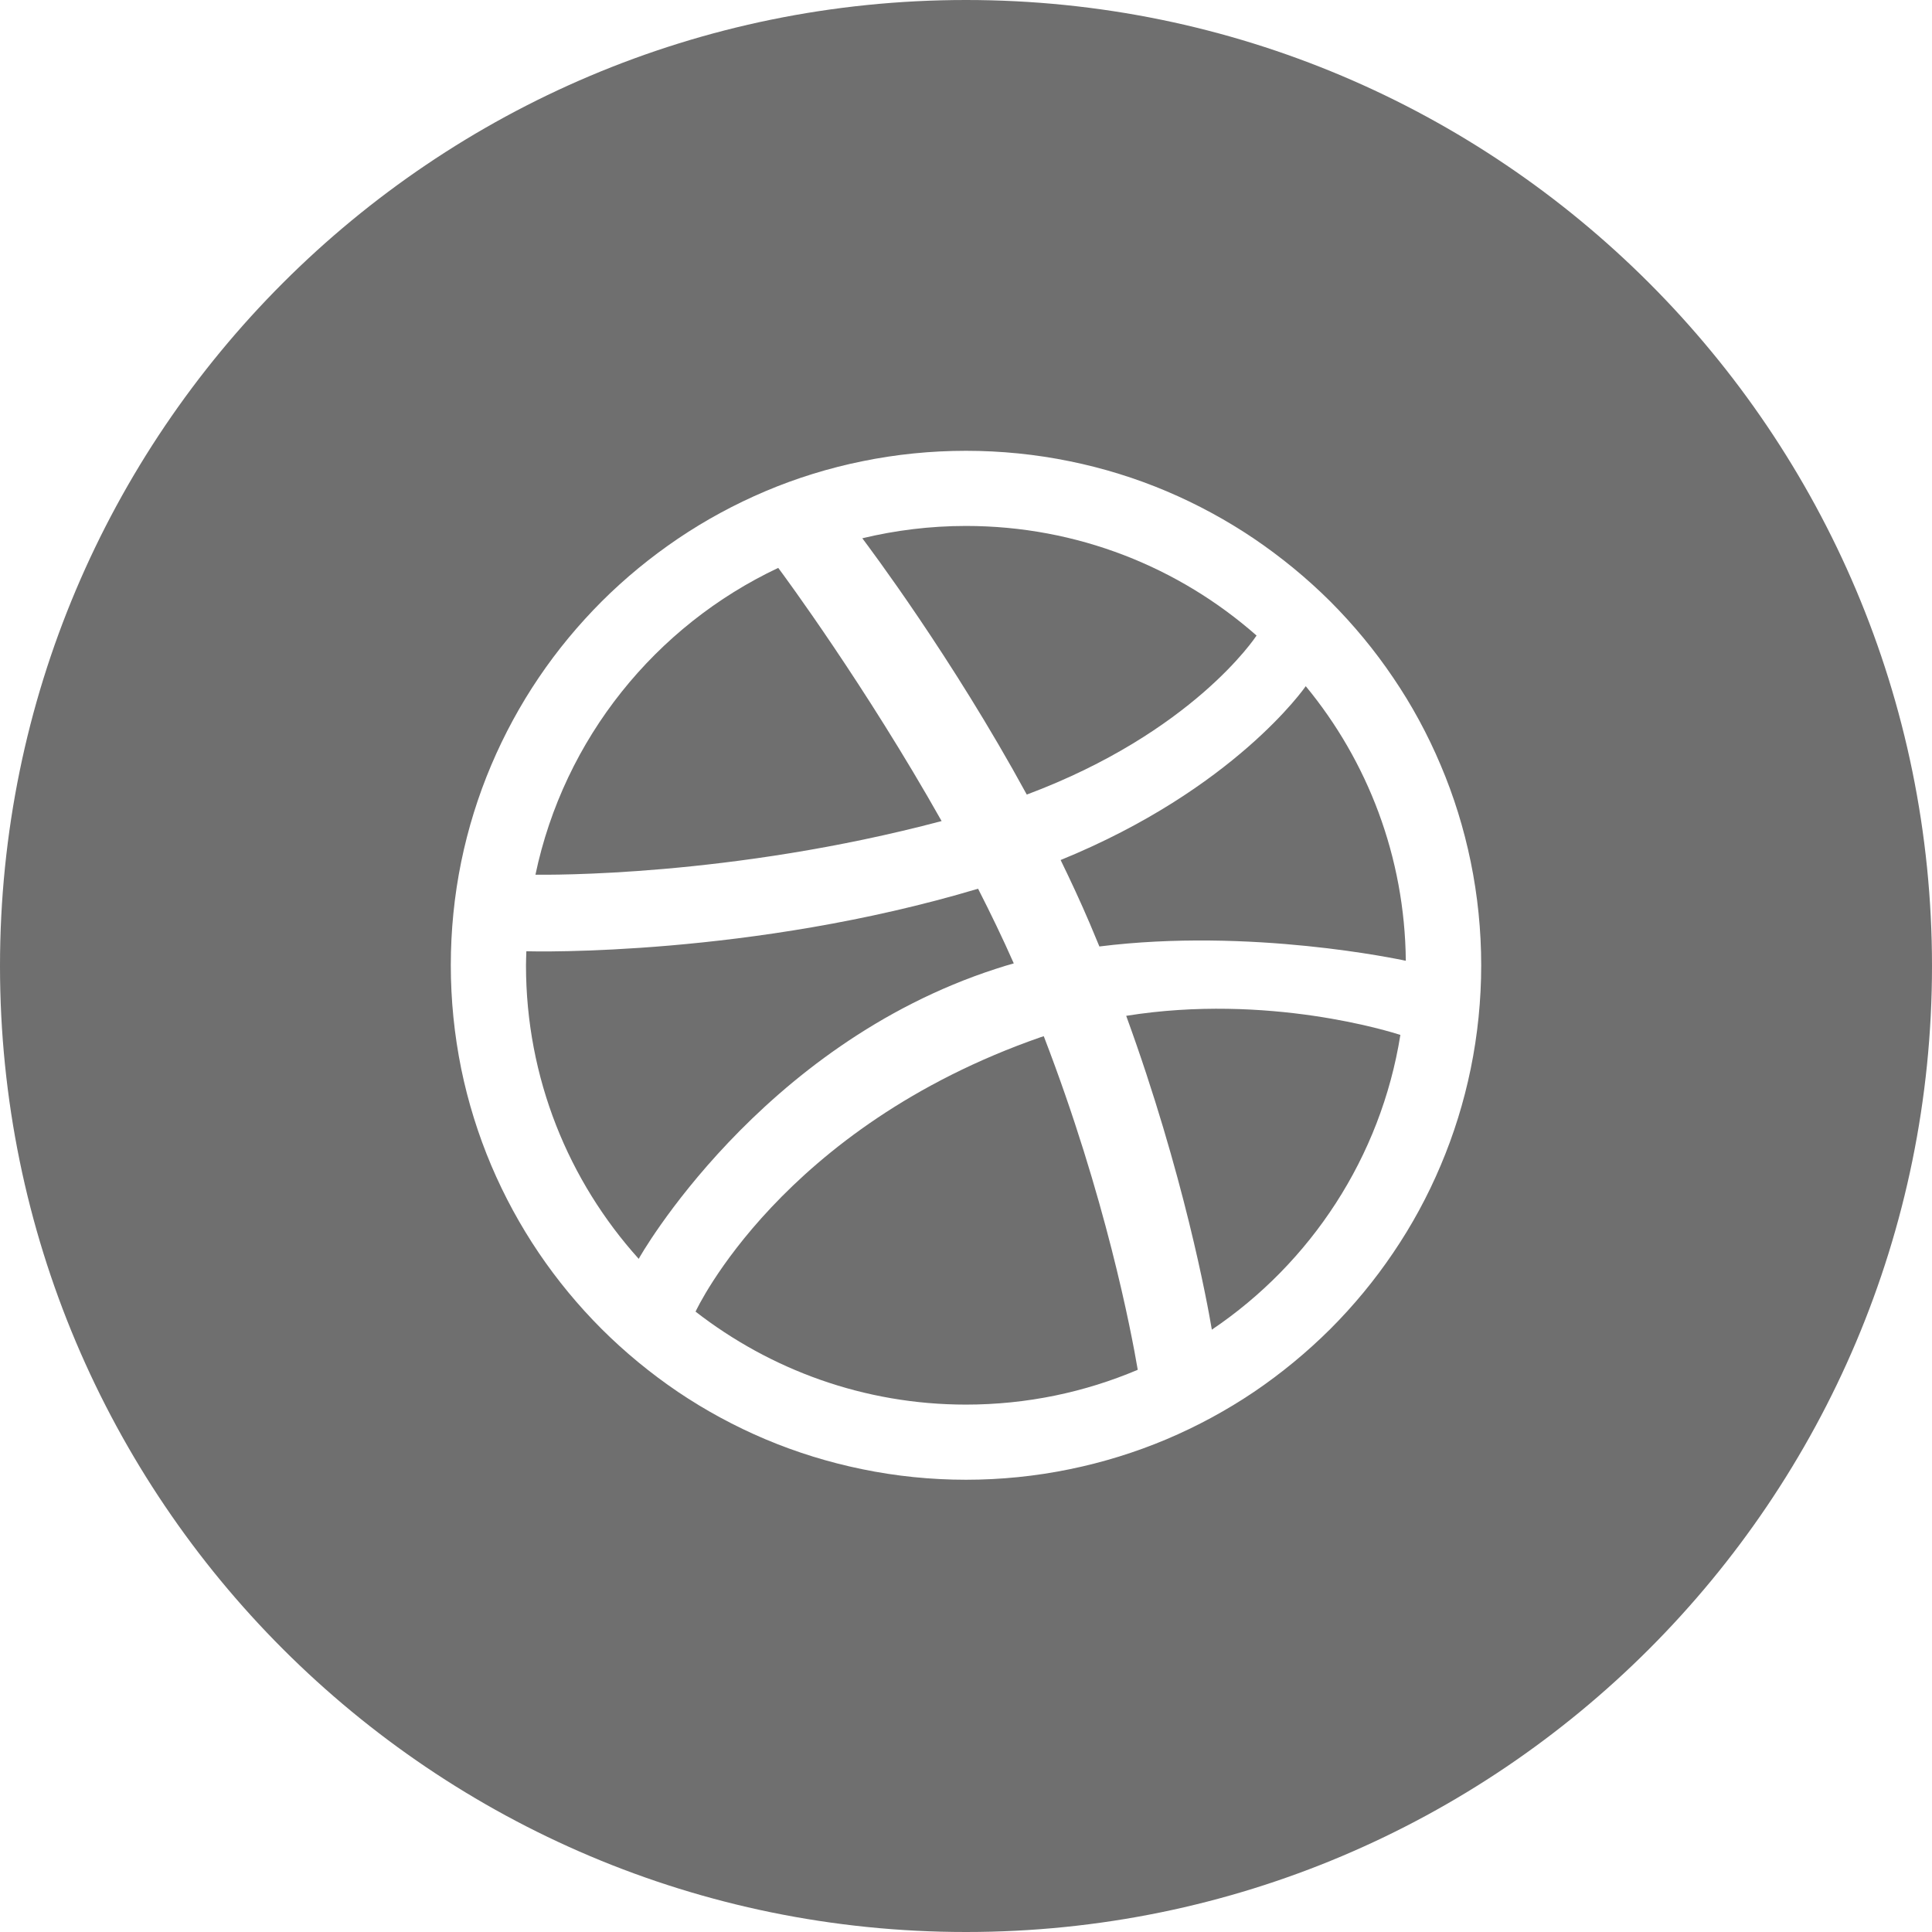 <?xml version="1.0" encoding="UTF-8"?>
<svg width="48px" height="48px" viewBox="0 0 48 48" version="1.1" xmlns="http://www.w3.org/2000/svg" xmlns:xlink="http://www.w3.org/1999/xlink">
    <!-- Generator: Sketch 50.2 (55047) - http://www.bohemiancoding.com/sketch -->
    <title>Dribbble_black</title>
    <desc>Created with Sketch.</desc>
    <defs></defs>
    <g id="Dribbble_black" stroke="none" stroke-width="1" fill="none" fill-rule="evenodd">
        <g id="Dribbble" fill="#6F6F6F" fill-rule="nonzero">
            <path d="M0,24 C0,10.745 10.745,0 24,0 C37.255,0 48,10.745 48,24 C48,37.255 37.255,48 24,48 C10.745,48 0,37.255 0,24 Z M36.8,23.982 C36.8,23.116 36.712,22.25 36.539,21.409 C36.37,20.586 36.12,19.777 35.792,19.007 C35.472,18.248 35.076,17.516 34.612,16.835 C34.155,16.157 33.629,15.523 33.051,14.943 C32.471,14.366 31.834,13.843 31.157,13.384 C30.473,12.922 29.741,12.526 28.982,12.204 C28.209,11.877 27.4,11.627 26.578,11.46 C25.734,11.287 24.866,11.2 23.999,11.2 C23.132,11.2 22.264,11.287 21.422,11.46 C20.599,11.627 19.789,11.877 19.017,12.204 C18.258,12.526 17.525,12.922 16.842,13.384 C16.165,13.843 15.527,14.366 14.949,14.943 C14.37,15.523 13.844,16.157 13.386,16.835 C12.925,17.516 12.528,18.248 12.206,19.007 C11.879,19.777 11.628,20.586 11.459,21.409 C11.287,22.25 11.2,23.116 11.2,23.982 C11.2,24.848 11.288,25.712 11.459,26.555 C11.628,27.378 11.879,28.185 12.206,28.957 C12.528,29.716 12.925,30.446 13.386,31.128 C13.844,31.805 14.37,32.441 14.949,33.02 C15.527,33.596 16.165,34.121 16.842,34.58 C17.525,35.041 18.258,35.437 19.017,35.758 C19.789,36.084 20.599,36.334 21.422,36.502 C22.264,36.676 23.132,36.764 23.999,36.764 C24.866,36.764 25.734,36.676 26.578,36.502 C27.4,36.334 28.209,36.084 28.982,35.758 C29.741,35.437 30.473,35.041 31.157,34.58 C31.834,34.121 32.471,33.596 33.05,33.02 C33.629,32.441 34.155,31.805 34.612,31.128 C35.076,30.446 35.472,29.716 35.792,28.957 C36.12,28.185 36.37,27.378 36.539,26.555 C36.712,25.712 36.8,24.848 36.8,23.982 Z" id="Combined-Shape"></path>
            <path d="M26.351,21.367 C30.667,19.607 32.421,17.077 32.441,17.048 C33.975,18.907 34.902,21.282 34.927,23.87 C34.769,23.837 31.069,23.044 27.314,23.515 C27.237,23.328 27.158,23.141 27.078,22.95 C26.851,22.417 26.605,21.888 26.351,21.367 Z M30.108,33.035 C29.997,32.377 29.414,29.173 27.98,25.238 C31.509,24.673 34.567,25.64 34.792,25.712 C34.306,28.754 32.562,31.381 30.108,33.035 Z M25.932,25.744 C27.47,29.735 28.105,33.078 28.267,34.032 C26.955,34.589 25.513,34.897 23.999,34.897 C21.464,34.897 19.137,34.028 17.281,32.587 C17.304,32.537 19.41,28.012 25.86,25.767 C25.883,25.759 25.908,25.752 25.932,25.744 Z M31.219,15.79 C31.192,15.83 29.635,18.197 25.51,19.741 C23.641,16.313 21.587,13.593 21.424,13.373 C22.249,13.175 23.111,13.067 23.999,13.067 C26.767,13.067 29.294,14.095 31.219,15.79 Z M24.3,22.08 C24.613,22.693 24.913,23.314 25.187,23.935 C25.043,23.976 24.898,24.018 24.756,24.066 C18.857,25.971 15.865,31.27 15.869,31.276 C14.128,29.343 13.068,26.786 13.068,23.982 C13.068,23.865 13.074,23.751 13.077,23.634 C13.271,23.641 18.672,23.763 24.3,22.08 Z M19.335,14.109 C19.481,14.303 21.502,17.042 23.394,20.399 C18.146,21.792 13.591,21.734 13.303,21.732 C14.012,18.351 16.287,15.546 19.335,14.109 Z" id="Combined-Shape"></path>
        </g>
    </g>
</svg>